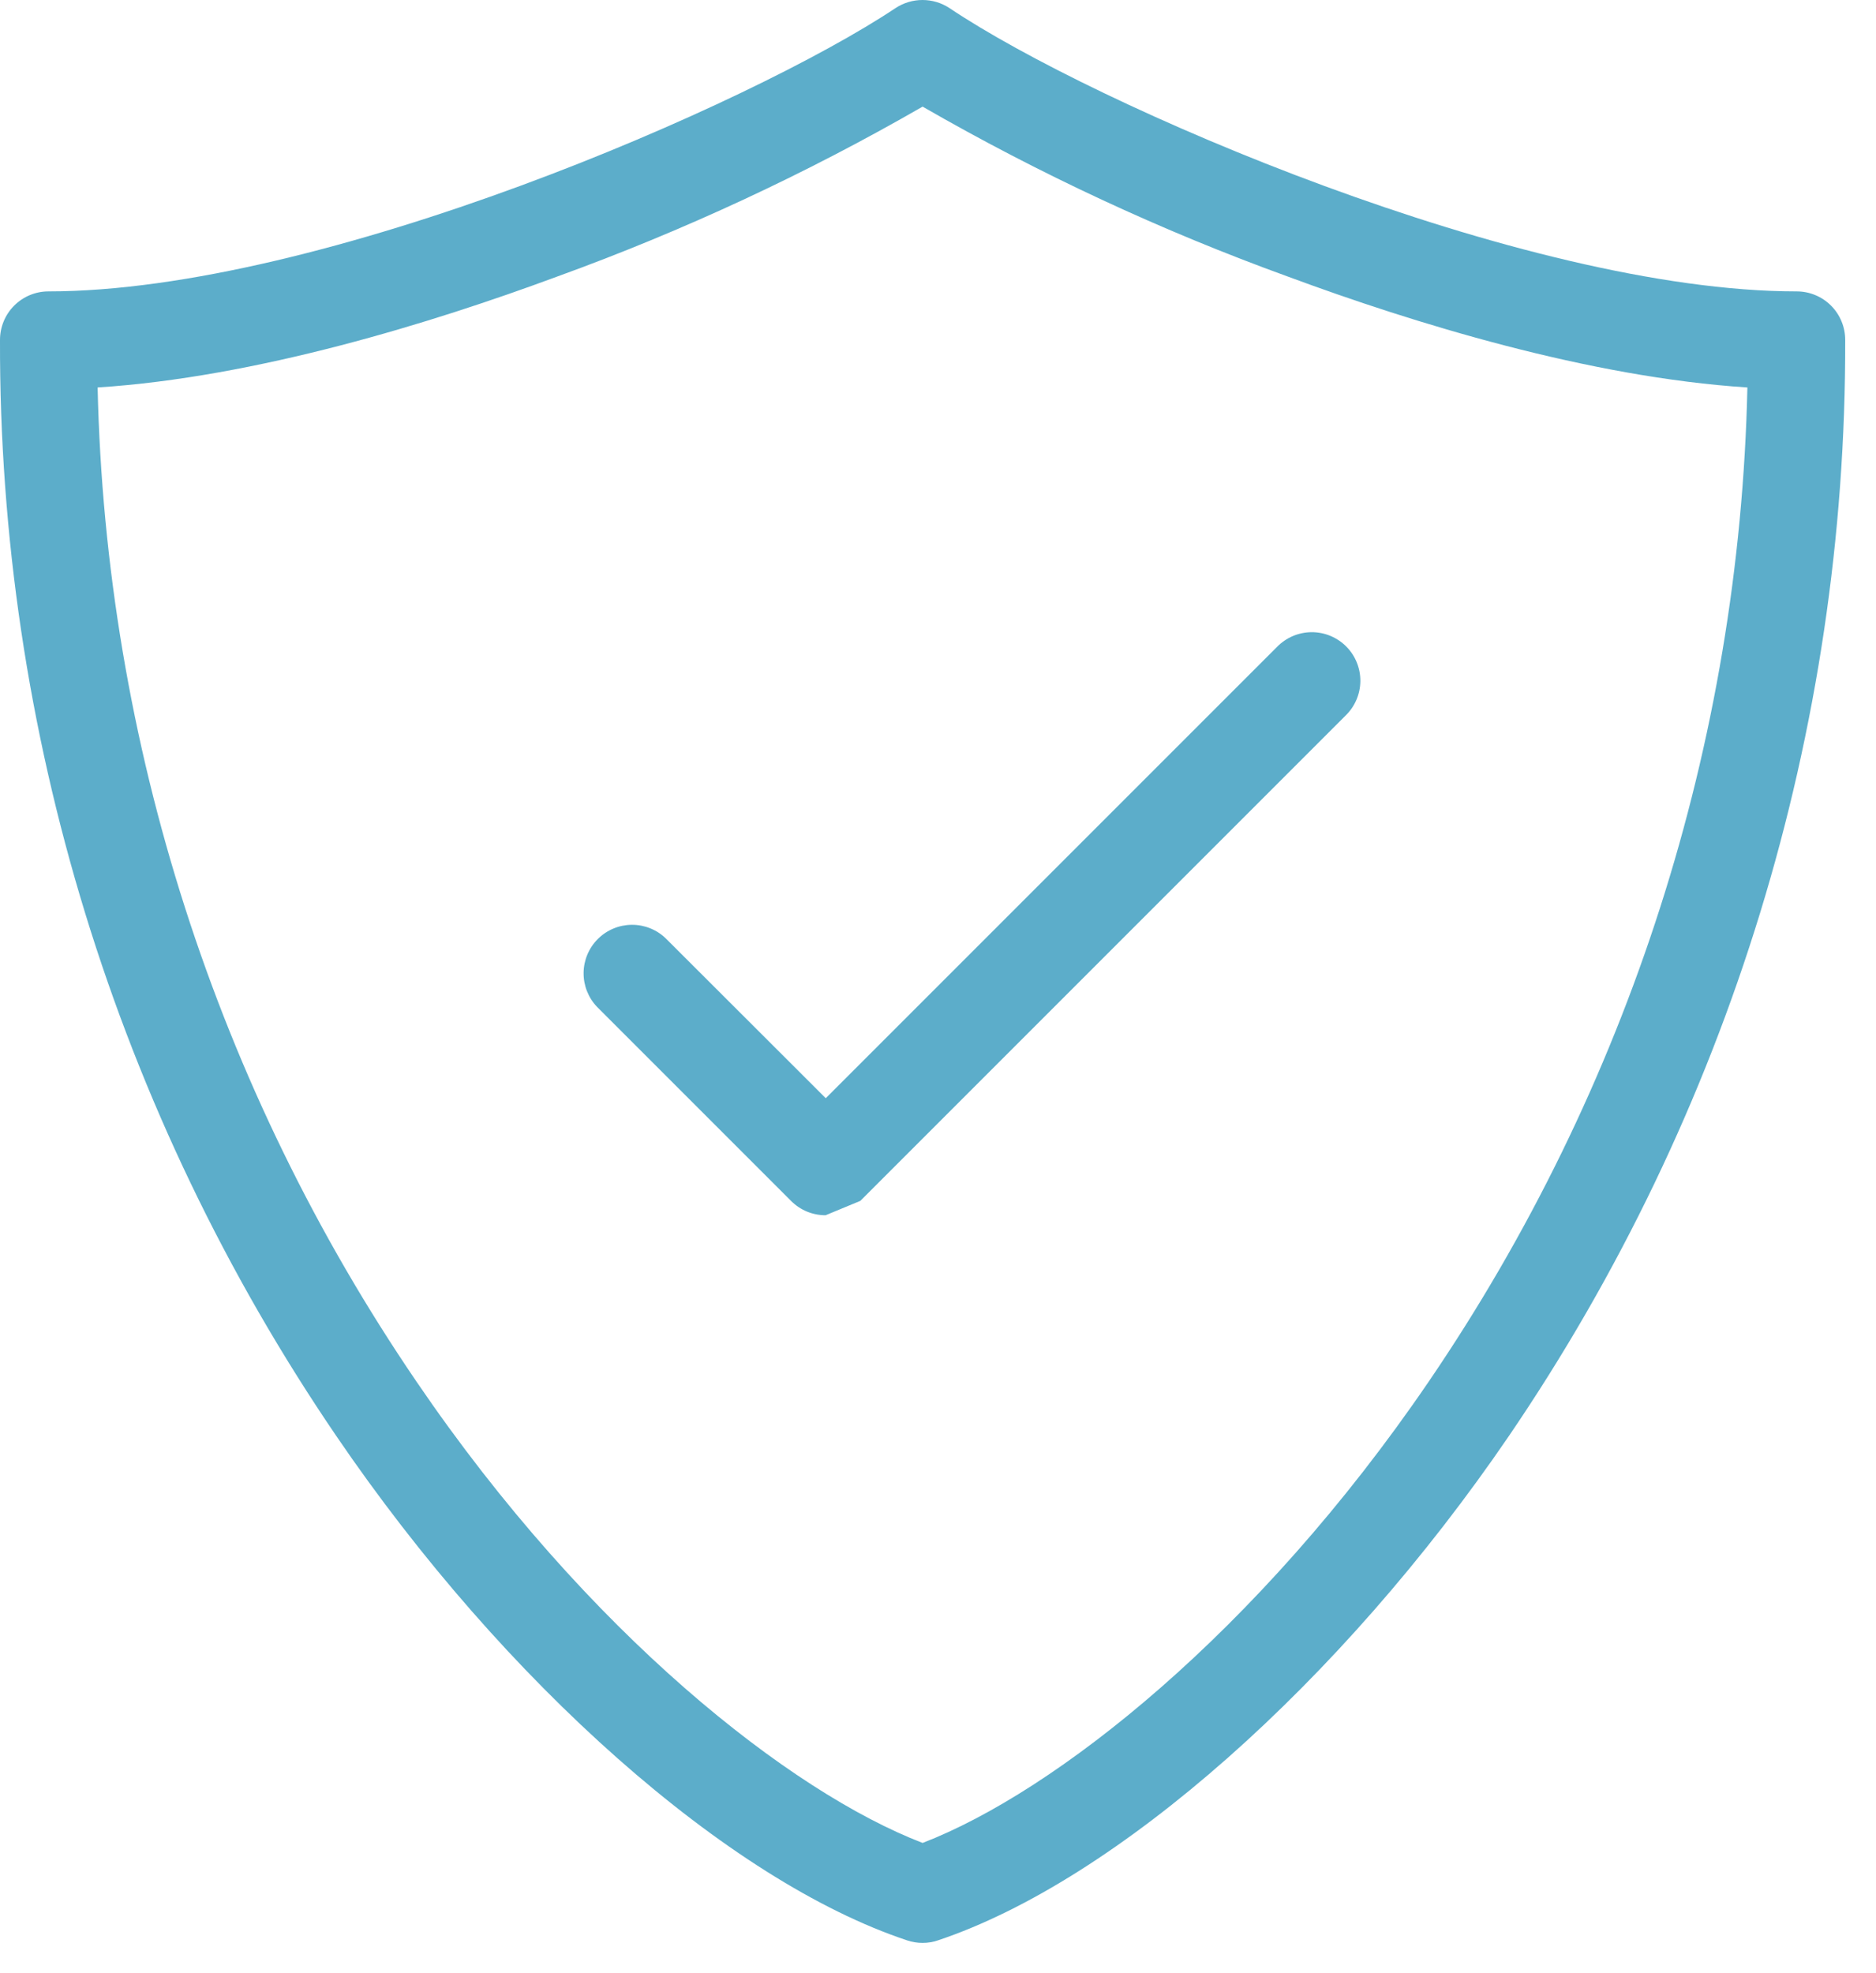 <svg width="58" height="61" viewBox="0 0 58 61" fill="none" xmlns="http://www.w3.org/2000/svg">
<path d="M25.524 37.568C25.327 37.568 25.132 37.53 24.95 37.455C24.767 37.38 24.602 37.269 24.462 37.13L18.462 31.13C18.189 30.846 18.039 30.467 18.043 30.074C18.047 29.681 18.205 29.305 18.484 29.027C18.762 28.749 19.139 28.592 19.532 28.589C19.925 28.586 20.304 28.738 20.586 29.012L25.53 33.95L39.48 20C39.619 19.857 39.785 19.743 39.968 19.664C40.151 19.586 40.348 19.545 40.547 19.543C40.746 19.542 40.944 19.58 41.128 19.656C41.312 19.732 41.479 19.843 41.62 19.984C41.761 20.125 41.872 20.293 41.947 20.477C42.022 20.662 42.06 20.859 42.058 21.058C42.056 21.258 42.014 21.454 41.935 21.637C41.856 21.82 41.742 21.985 41.598 22.124L26.598 37.124" fill="#5CADCA"/>
<path d="M28.524 60.062C28.361 60.063 28.199 60.036 28.044 59.984C22.524 58.148 15.594 52.028 10.392 44.384C3.591 34.398 -0.032 22.589 0 10.508C0 10.111 0.157 9.73 0.437 9.449C0.717 9.168 1.097 9.009 1.494 9.008C9.948 9.008 23.232 3.224 27.69 0.248C27.937 0.086 28.226 0 28.521 0C28.816 0 29.105 0.086 29.352 0.248C33.816 3.248 47.1 9.008 55.548 9.008C55.946 9.008 56.328 9.166 56.609 9.447C56.89 9.728 57.048 10.11 57.048 10.508C57.079 22.589 53.456 34.398 46.656 44.384C41.454 52.01 34.524 58.136 28.998 59.984C28.846 60.036 28.686 60.063 28.524 60.062V60.062ZM3.018 11.978C3.265 22.959 6.689 33.634 12.876 42.71C18.186 50.51 24.45 55.406 28.524 56.972C32.592 55.406 38.862 50.498 44.172 42.71C50.357 33.633 53.779 22.959 54.024 11.978C49.14 11.666 43.692 9.986 39.822 8.552C35.91 7.133 32.13 5.374 28.524 3.296C24.917 5.374 21.134 7.133 17.22 8.552C13.35 9.986 7.902 11.666 3.018 11.978Z" fill="#5CADCA"/>
</svg>
